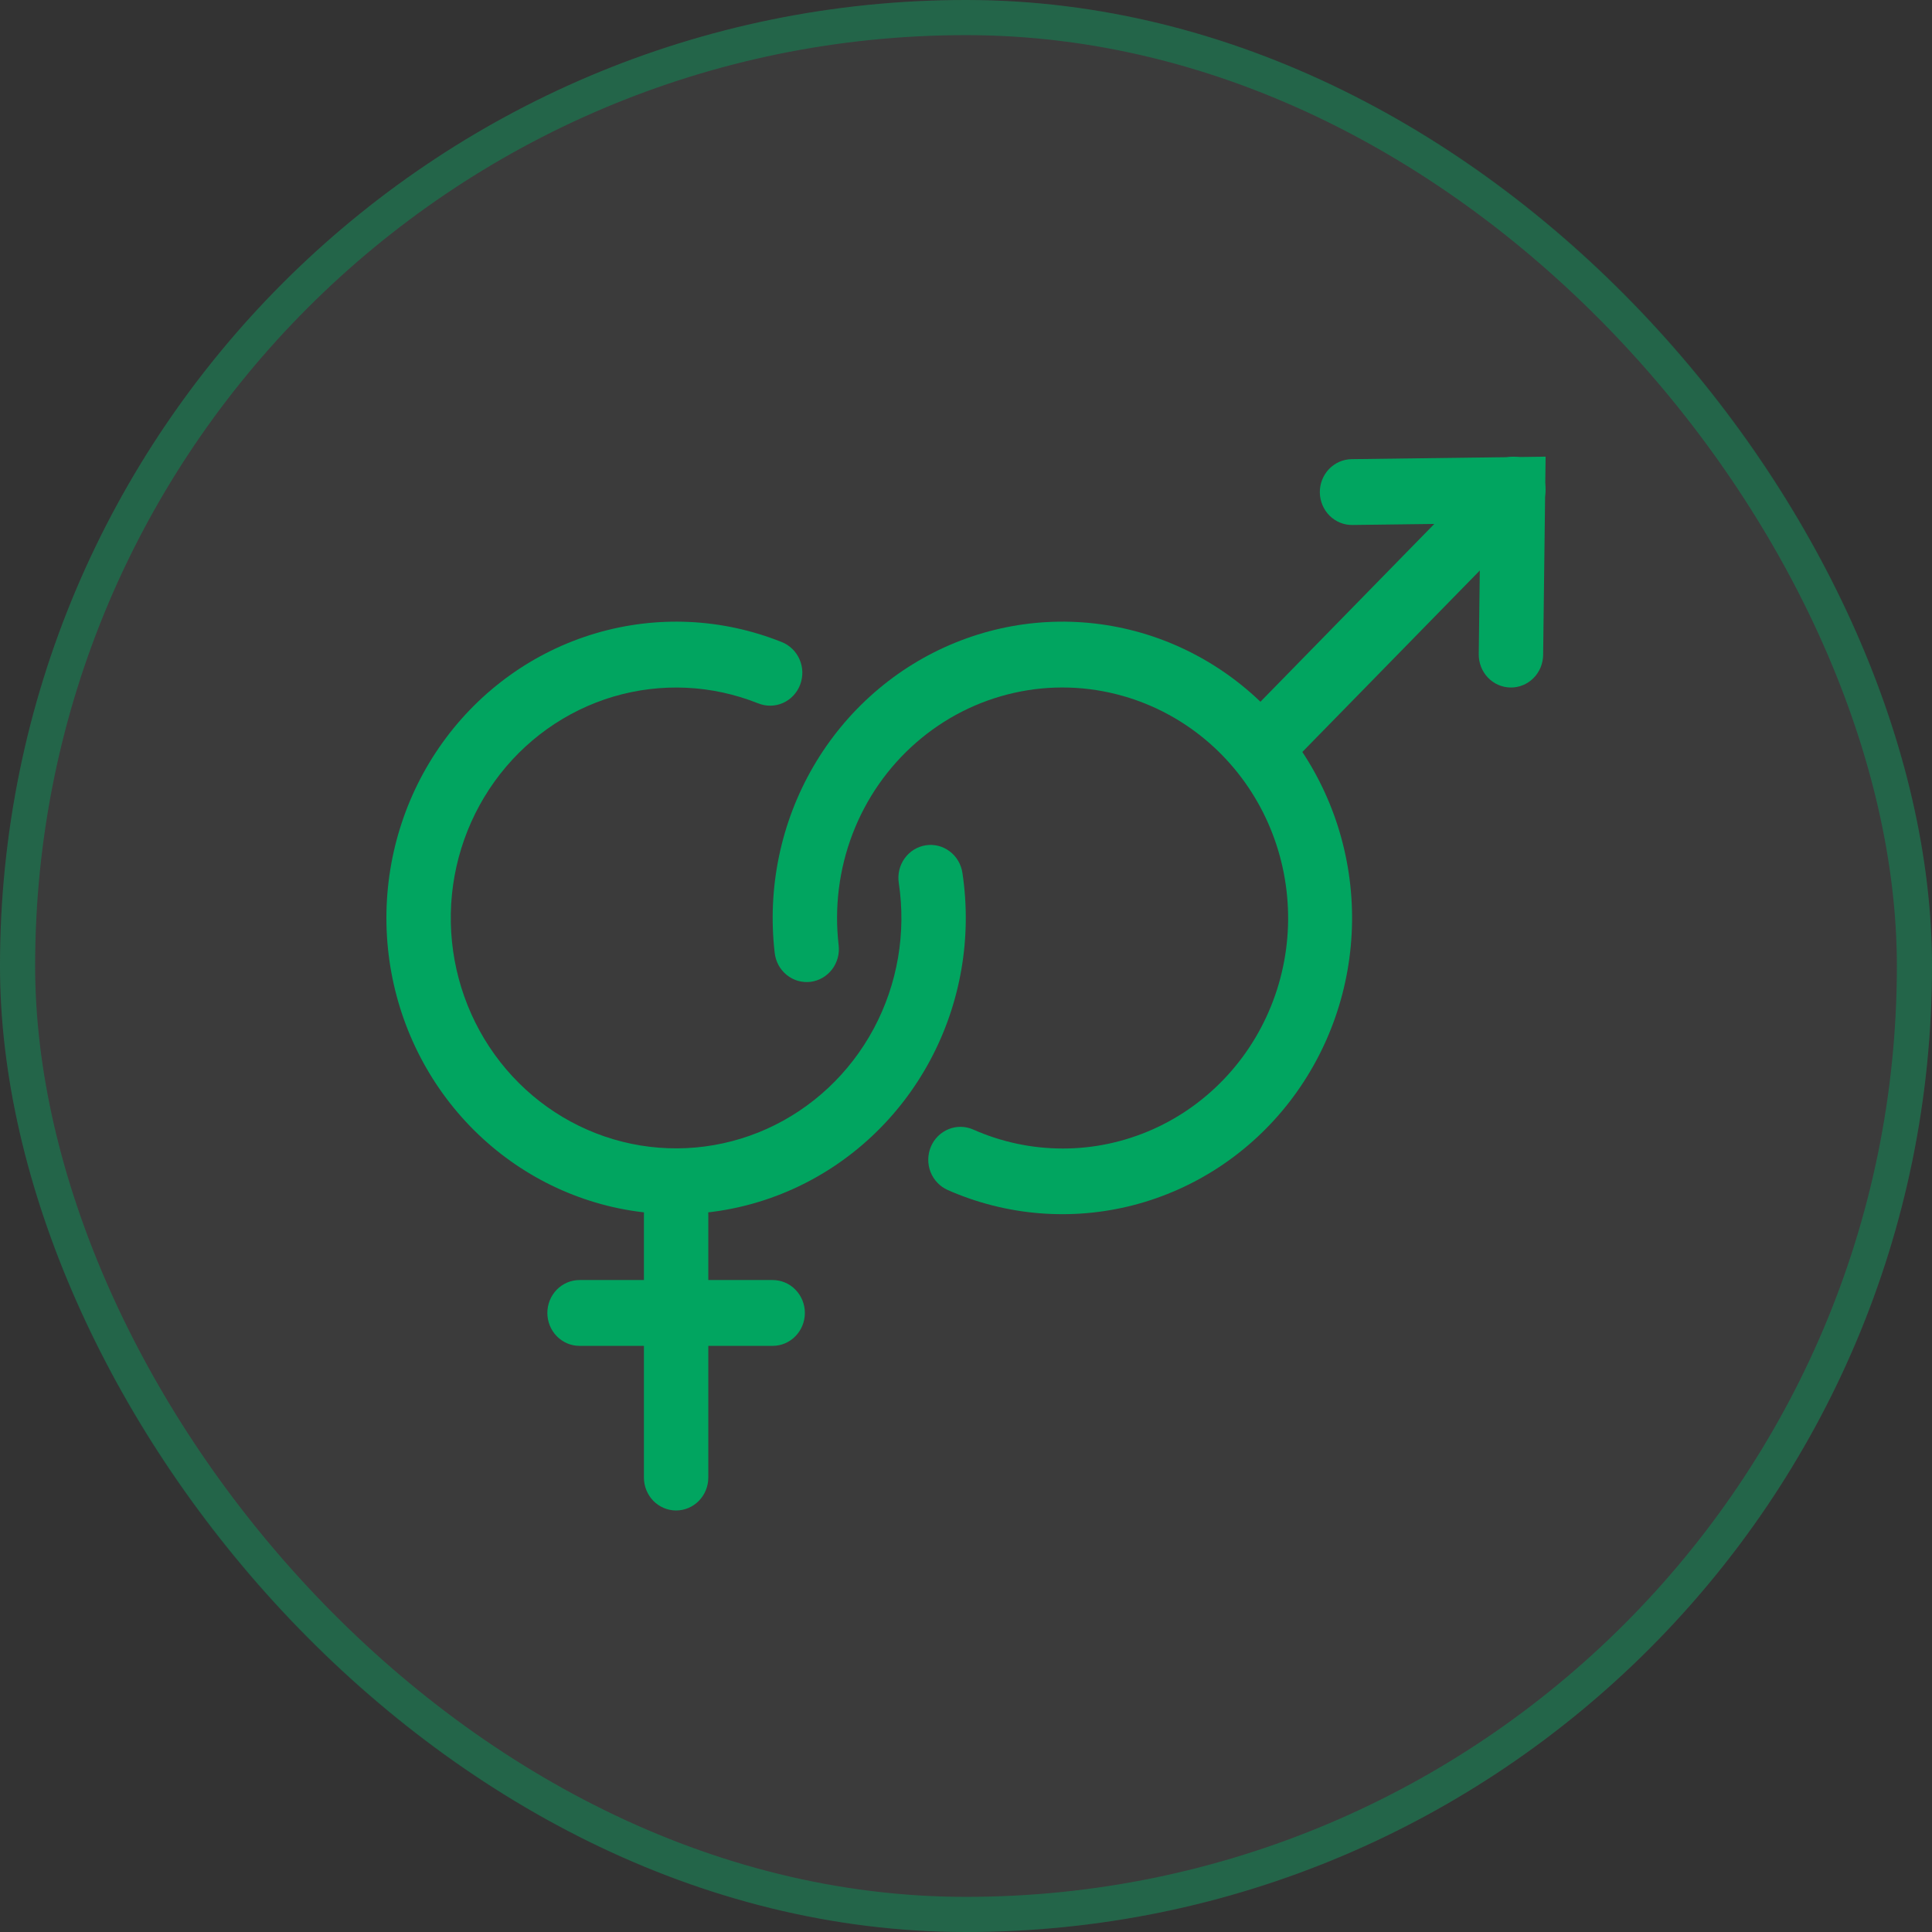 <svg width="55" height="55" viewBox="0 0 55 55" fill="none" xmlns="http://www.w3.org/2000/svg">
<rect x="0" y="0" width="55" height="55" fill="#333333" stroke="none"/>
<rect width="55" height="55" rx="27.5" fill="white" fill-opacity="0.04"/>
<path fill-rule="evenodd" clip-rule="evenodd" d="M21.58 20.022C20.264 19.496 18.816 19.43 17.459 19.832C16.103 20.235 14.914 21.084 14.078 22.248C13.242 23.412 12.804 24.826 12.834 26.27C12.864 27.714 13.359 29.108 14.242 30.235C15.126 31.362 16.348 32.159 17.72 32.503C19.092 32.847 20.536 32.718 21.829 32.137C23.122 31.555 24.191 30.554 24.871 29.287C25.55 28.021 25.802 26.56 25.586 25.133C25.549 24.887 25.609 24.636 25.753 24.436C25.897 24.235 26.113 24.102 26.353 24.064C26.593 24.026 26.838 24.087 27.034 24.235C27.23 24.381 27.361 24.602 27.398 24.848C27.674 26.683 27.351 28.561 26.477 30.189C25.603 31.817 24.229 33.105 22.566 33.852C20.904 34.6 19.047 34.765 17.283 34.323C15.519 33.88 13.948 32.855 12.812 31.406C11.676 29.957 11.04 28.165 11.002 26.308C10.964 24.452 11.526 22.634 12.601 21.137C13.676 19.641 15.204 18.549 16.948 18.032C18.692 17.514 20.555 17.599 22.246 18.275C22.36 18.318 22.464 18.385 22.552 18.47C22.641 18.555 22.712 18.657 22.761 18.77C22.811 18.884 22.838 19.006 22.841 19.13C22.843 19.254 22.822 19.377 22.778 19.493C22.734 19.608 22.668 19.714 22.584 19.803C22.499 19.893 22.398 19.964 22.287 20.013C22.176 20.062 22.056 20.088 21.934 20.089C21.813 20.091 21.693 20.067 21.58 20.021V20.022Z" fill="#01A560"/>
<path fill-rule="evenodd" clip-rule="evenodd" d="M18.331 42.063V34.566C18.331 34.318 18.428 34.079 18.599 33.903C18.771 33.728 19.004 33.629 19.247 33.629C19.49 33.629 19.724 33.728 19.895 33.903C20.067 34.079 20.164 34.318 20.164 34.566V42.063C20.164 42.312 20.067 42.55 19.895 42.726C19.724 42.901 19.49 43 19.247 43C19.004 43 18.771 42.901 18.599 42.726C18.428 42.55 18.331 42.312 18.331 42.063Z" fill="#01A560"/>
<path fill-rule="evenodd" clip-rule="evenodd" d="M15.582 37.377C15.582 37.128 15.679 36.89 15.85 36.714C16.022 36.538 16.255 36.44 16.498 36.44H21.996C22.239 36.44 22.473 36.538 22.644 36.714C22.816 36.89 22.913 37.128 22.913 37.377C22.913 37.625 22.816 37.864 22.644 38.039C22.473 38.215 22.239 38.314 21.996 38.314H16.498C16.255 38.314 16.022 38.215 15.85 38.039C15.679 37.864 15.582 37.625 15.582 37.377ZM31.986 19.818C30.971 19.525 29.9 19.492 28.869 19.724C27.839 19.955 26.88 20.442 26.078 21.143C25.275 21.844 24.654 22.736 24.27 23.741C23.886 24.747 23.75 25.833 23.874 26.904C23.889 27.027 23.88 27.151 23.848 27.27C23.815 27.389 23.76 27.501 23.686 27.598C23.611 27.695 23.519 27.776 23.414 27.837C23.308 27.897 23.193 27.936 23.073 27.951C22.953 27.965 22.831 27.955 22.715 27.922C22.599 27.888 22.49 27.831 22.396 27.755C22.301 27.678 22.222 27.583 22.163 27.475C22.105 27.367 22.068 27.248 22.054 27.126C21.84 25.281 22.227 23.416 23.155 21.82C24.084 20.224 25.501 18.986 27.188 18.298C28.875 17.61 30.736 17.51 32.484 18.014C34.231 18.519 35.767 19.599 36.853 21.088C37.939 22.576 38.515 24.39 38.49 26.247C38.465 28.104 37.841 29.9 36.716 31.358C35.591 32.816 34.026 33.852 32.266 34.308C30.505 34.763 28.647 34.612 26.979 33.877C26.869 33.828 26.769 33.758 26.685 33.669C26.601 33.581 26.535 33.477 26.49 33.362C26.401 33.132 26.404 32.874 26.5 32.645C26.596 32.417 26.777 32.237 27.003 32.145C27.229 32.053 27.481 32.057 27.704 32.155C28.511 32.513 29.381 32.697 30.26 32.696C31.139 32.696 32.008 32.51 32.815 32.151C33.621 31.793 34.346 31.268 34.946 30.611C35.546 29.954 36.007 29.177 36.301 28.33C36.595 27.483 36.716 26.583 36.655 25.686C36.595 24.789 36.355 23.914 35.951 23.116C35.546 22.318 34.985 21.613 34.303 21.046C33.621 20.479 32.833 20.061 31.986 19.818Z" fill="#01A560"/>
<path fill-rule="evenodd" clip-rule="evenodd" d="M35.551 21.64C35.38 21.465 35.283 21.227 35.283 20.978C35.283 20.73 35.38 20.491 35.551 20.316L42.424 13.287C42.508 13.198 42.61 13.126 42.721 13.077C42.833 13.028 42.953 13.002 43.075 13.001C43.197 13 43.318 13.024 43.43 13.071C43.543 13.118 43.645 13.188 43.731 13.275C43.817 13.363 43.885 13.468 43.931 13.583C43.977 13.698 44 13.822 43.999 13.946C43.998 14.071 43.973 14.194 43.925 14.308C43.877 14.422 43.807 14.526 43.72 14.612L36.847 21.64C36.675 21.816 36.442 21.915 36.199 21.915C35.956 21.915 35.723 21.816 35.551 21.64Z" fill="#01A560"/>
<path fill-rule="evenodd" clip-rule="evenodd" d="M43.002 19.572C42.881 19.57 42.763 19.545 42.652 19.496C42.541 19.448 42.441 19.377 42.357 19.289C42.273 19.201 42.207 19.097 42.162 18.982C42.118 18.868 42.096 18.746 42.097 18.623L42.143 14.899L38.502 14.945C38.258 14.949 38.024 14.853 37.85 14.68C37.676 14.506 37.577 14.269 37.573 14.021C37.57 13.772 37.664 13.532 37.833 13.354C38.003 13.176 38.235 13.075 38.478 13.071L44 13L43.93 18.646C43.928 18.769 43.903 18.891 43.856 19.004C43.808 19.117 43.74 19.22 43.653 19.306C43.567 19.392 43.465 19.46 43.353 19.505C43.242 19.551 43.122 19.574 43.002 19.572Z" fill="#01A560"/>
<rect x="0.5" y="0.5" width="54" height="54" rx="27" stroke="#01A560" stroke-opacity="0.4"/>
</svg>